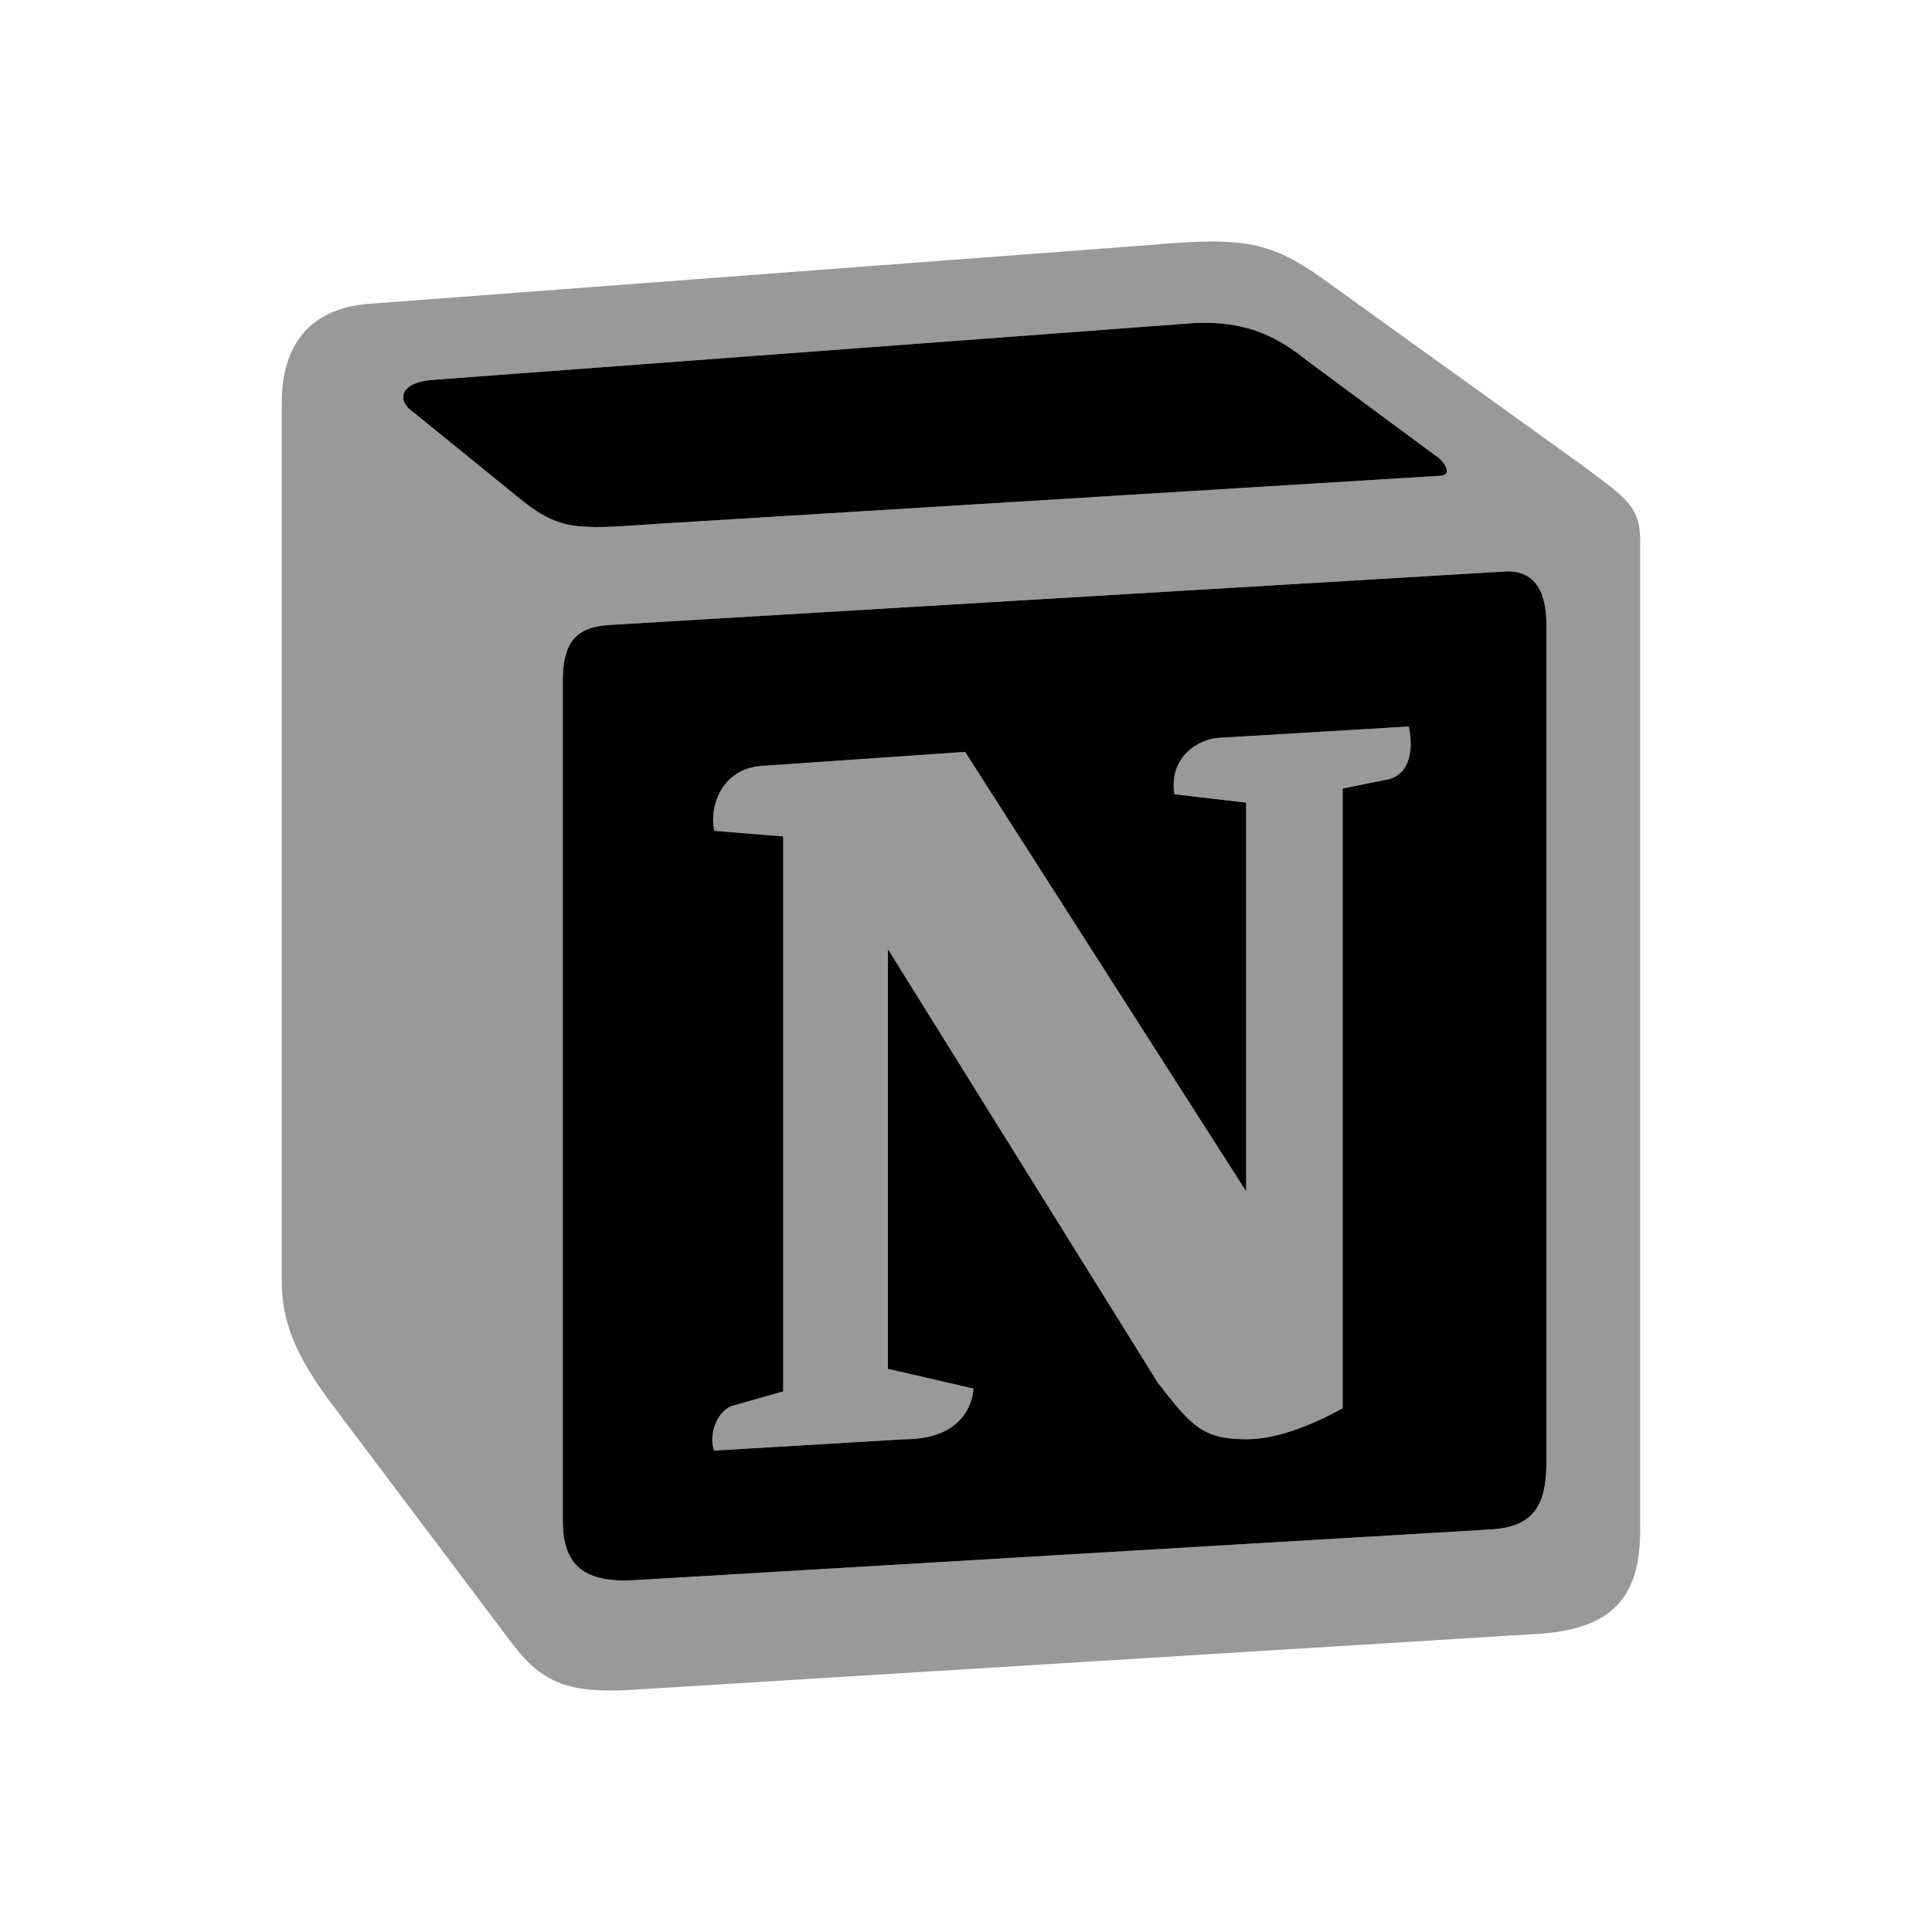 <svg width="48" height="48" viewBox="0 0 48 48" fill="none" xmlns="http://www.w3.org/2000/svg">
<path fill-rule="evenodd" clip-rule="evenodd" d="M16.14 13.028C14.29 13.156 13.87 13.185 12.819 12.312L10.148 10.142C9.876 9.862 10.012 9.512 10.696 9.442L29.454 8.042C31.029 7.902 31.85 8.463 32.466 8.953L35.684 11.333C35.821 11.402 36.162 11.822 35.751 11.822L16.379 13.012C16.297 13.018 16.218 13.023 16.14 13.028ZM13.983 37.788V16.931H13.982C13.982 16.022 14.256 15.602 15.078 15.531L37.326 14.202C38.08 14.132 38.422 14.622 38.422 15.531V36.248C38.422 37.158 38.285 37.929 37.052 37.998L15.762 39.259C14.53 39.328 13.983 38.909 13.983 37.788ZM34.383 19.382C35 19.311 35.136 18.681 35 18.05L30.275 18.332C29.59 18.401 29.044 18.961 29.18 19.732L30.961 19.941V29.6L23.978 18.681L18.912 19.03C17.952 19.101 17.611 20.01 17.748 20.641L19.459 20.781V34.569L18.227 34.919C17.748 35.059 17.61 35.758 17.748 36.039L22.47 35.758C24.183 35.758 24.183 34.499 24.183 34.499L22.06 34.009V23.58L28.77 34.359C29.59 35.408 29.865 35.758 30.961 35.758C31.645 35.758 32.466 35.478 33.357 34.988V19.591L34.383 19.382Z" fill="black"/>
<path opacity="0.4" fill-rule="evenodd" clip-rule="evenodd" d="M12.82 12.312C13.914 13.221 14.325 13.152 16.38 13.012L35.752 11.821C36.163 11.821 35.821 11.402 35.684 11.332L32.467 8.952C31.85 8.463 31.029 7.902 29.455 8.042L10.697 9.442C10.012 9.511 9.876 9.861 10.148 10.142L12.82 12.312ZM13.983 16.931V37.788C13.983 38.909 14.53 39.328 15.762 39.259L37.052 37.998C38.285 37.929 38.422 37.158 38.422 36.247V15.531C38.422 14.621 38.081 14.131 37.326 14.201L15.078 15.531C14.257 15.601 13.983 16.021 13.983 16.931H13.983ZM35 18.05C35.137 18.68 35 19.31 34.383 19.381L33.357 19.59V34.988C32.467 35.478 31.645 35.758 30.961 35.758C29.865 35.758 29.591 35.408 28.77 34.358L22.06 23.58V34.008L24.183 34.499C24.183 34.499 24.183 35.758 22.47 35.758L17.748 36.038C17.611 35.758 17.748 35.059 18.227 34.919L19.459 34.569V20.781L17.748 20.64C17.611 20.01 17.953 19.101 18.912 19.03L23.978 18.681L30.961 29.599V19.94L29.18 19.731C29.044 18.96 29.591 18.401 30.275 18.331L35 18.05ZM9.122 7.552L28.633 6.082C31.029 5.872 31.645 6.013 33.151 7.132L39.38 11.611C40.407 12.382 40.75 12.591 40.75 13.431V37.998C40.75 39.538 40.202 40.448 38.285 40.588L15.627 41.988C14.188 42.058 13.504 41.848 12.75 40.868L8.164 34.778C7.342 33.657 7 32.819 7 31.838V10.001C7 8.742 7.548 7.692 9.122 7.552Z" fill="black"/>
</svg>
